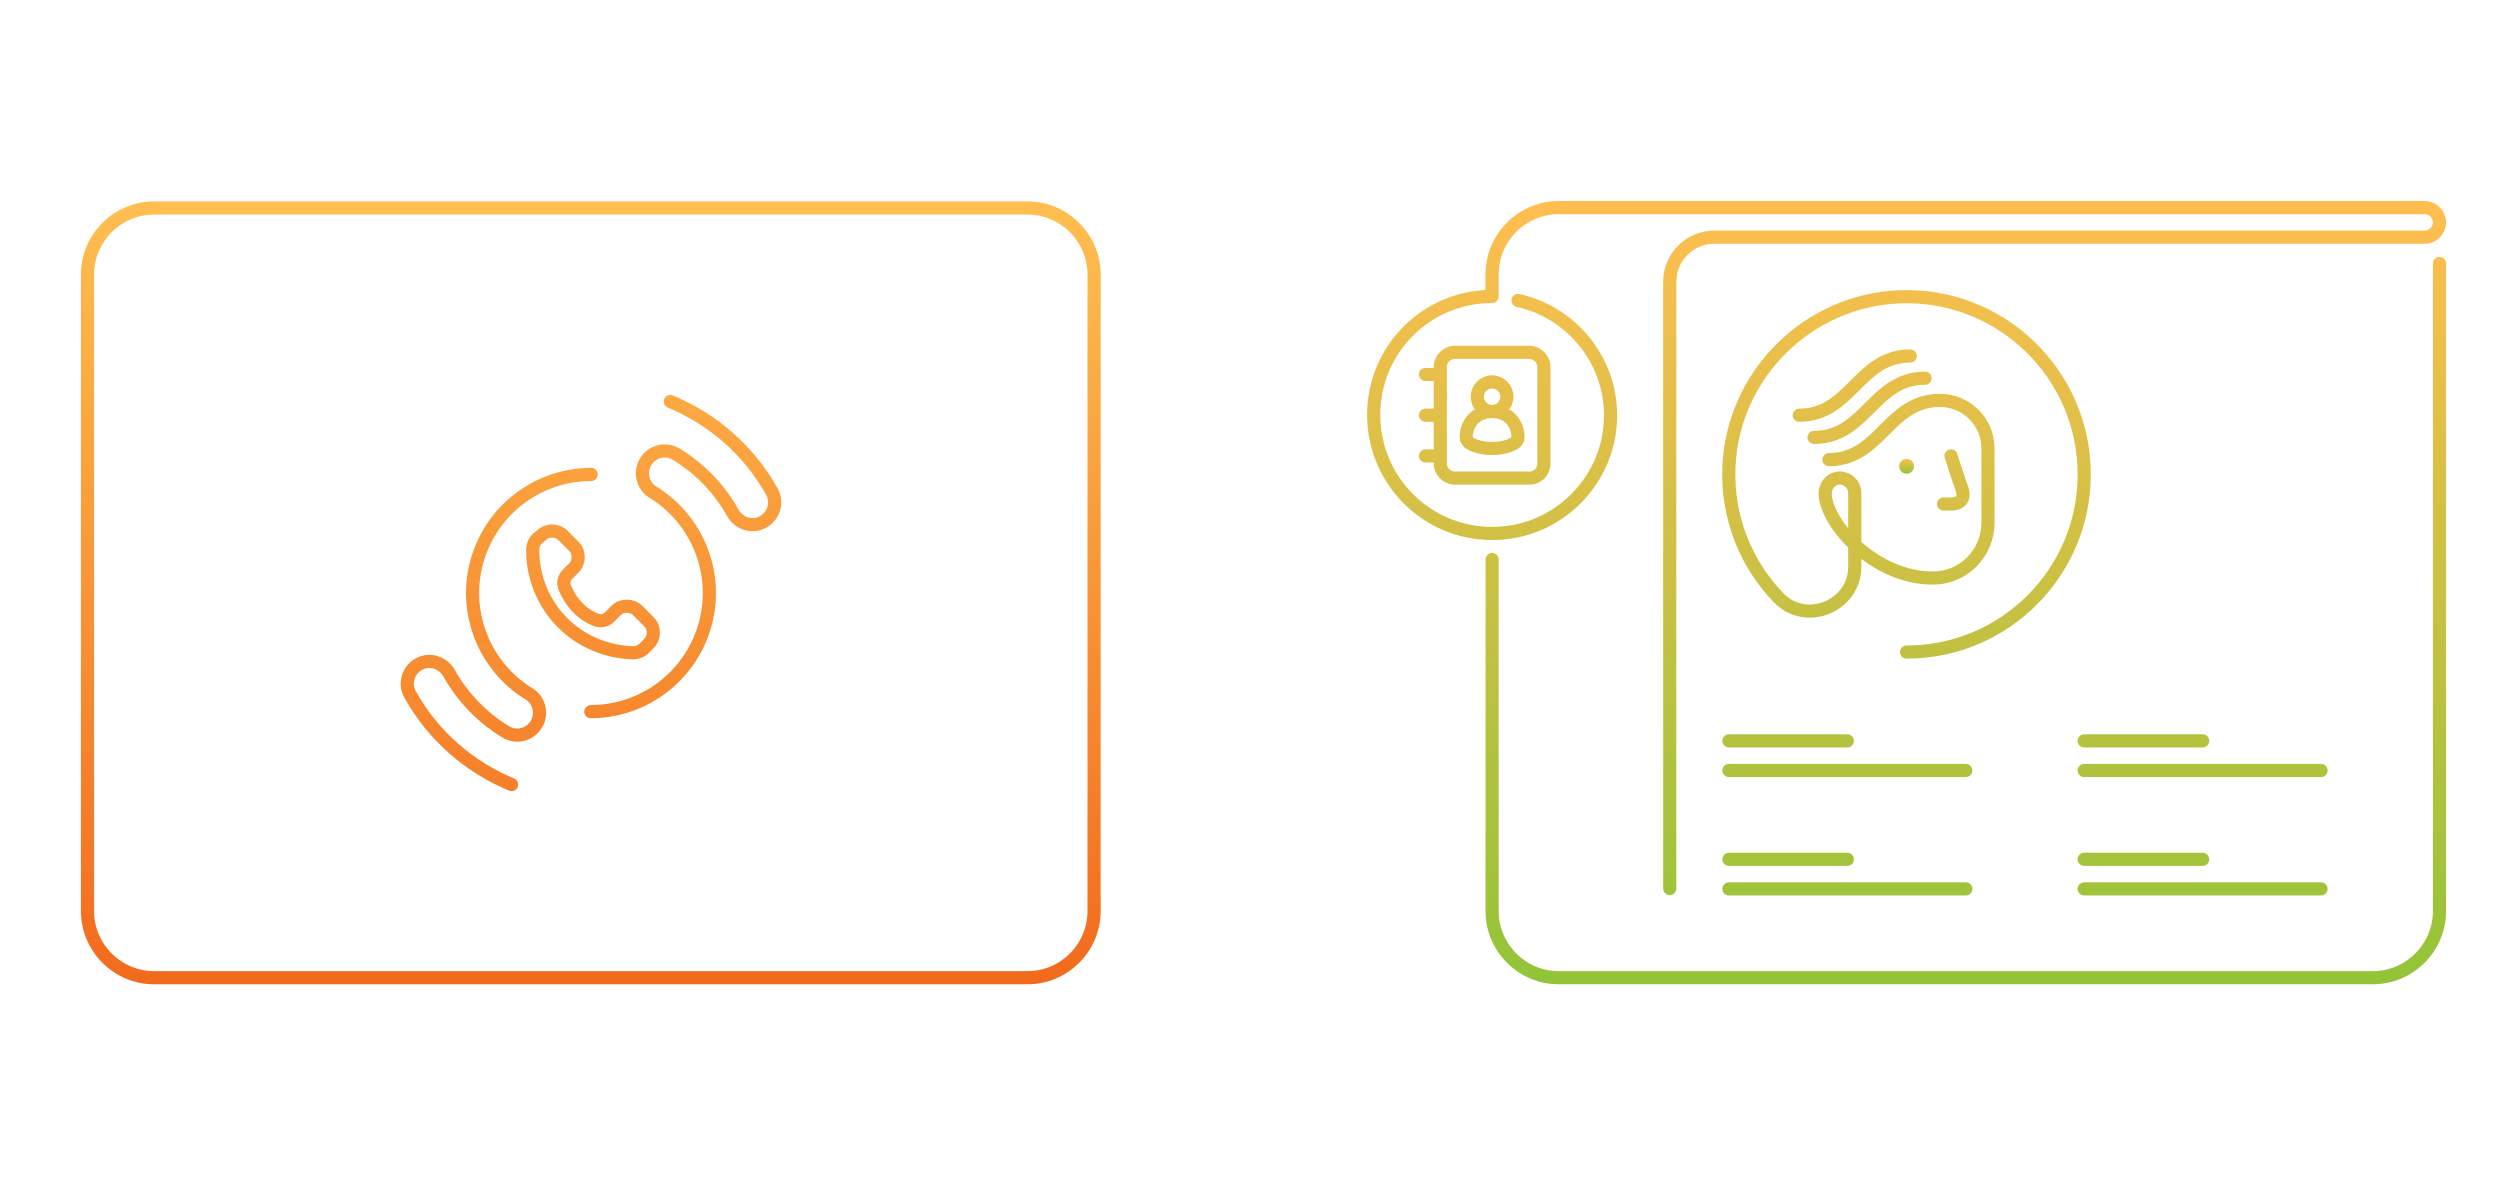 <svg width="475" height="225" viewBox="0 0 475 225" fill="none" xmlns="http://www.w3.org/2000/svg">
<path d="M97.203 149.063C89.258 145.758 82.367 139.922 77.938 131.977C76.672 129.797 77.656 126.984 79.977 126C81.945 125.156 84.266 126 85.32 127.898C87.922 132.539 91.648 136.336 96.008 139.008C98.258 140.414 101.141 139.5 102.195 137.039C102.969 135.141 102.266 132.891 100.508 131.836C91.227 126.141 87.219 114.398 91.508 104.063C95.094 95.414 103.461 90.141 112.32 90.141M127.367 76.289C135.313 79.594 142.203 85.43 146.633 93.375C147.898 95.555 146.914 98.367 144.594 99.352C142.625 100.195 140.305 99.352 139.25 97.453C136.648 92.812 132.922 89.016 128.562 86.344C126.312 84.938 123.43 85.852 122.375 88.312C121.602 90.211 122.305 92.461 124.063 93.516C133.344 99.211 137.352 110.953 133.063 121.289C129.477 129.938 121.109 135.211 112.25 135.211M195.219 185.766C202.18 185.766 207.875 180.07 207.875 173.109V52.172C207.875 45.211 202.18 39.516 195.219 39.516H29.281C22.32 39.516 16.625 45.211 16.625 52.172V173.109C16.625 180.07 22.32 185.766 29.281 185.766H195.219ZM102.055 102.375C101.492 102.938 101.211 103.711 101.211 104.484C101.211 109.477 103.109 114.539 106.906 118.336C110.563 121.992 115.414 123.891 120.266 124.031C121.039 124.031 121.813 123.75 122.375 123.188L123.289 122.273C124.414 121.148 124.414 119.25 123.289 118.125L121.18 116.016C120.055 114.891 118.156 114.891 117.031 116.016L115.766 117.281C115.133 117.914 114.148 118.125 113.234 117.773C111.969 117.281 110.773 116.508 109.789 115.453C108.664 114.328 107.82 112.922 107.258 111.516C106.977 110.672 107.187 109.758 107.82 109.125L109.016 107.93C110.141 106.805 110.141 104.906 109.016 103.781L106.977 101.742C105.852 100.617 103.953 100.617 102.828 101.742L102.055 102.375Z" stroke="url(#paint0_linear_1036_2345)" stroke-width="2.5" stroke-miterlimit="10" stroke-linecap="round" stroke-linejoin="round"/>
<path d="M463.5 50.062V173.109C463.5 180.07 457.805 185.765 450.844 185.765H296.156C289.195 185.765 283.5 180.07 283.5 173.109V106.312M288.422 57.093C299.25 59.414 307.477 69.96 305.789 82.054C304.313 92.601 295.383 100.828 284.695 101.32C271.758 102.023 261 91.687 261 78.82C261 66.374 271.055 56.32 283.5 56.32V52.101C283.5 45.14 289.195 39.445 296.156 39.445H460.688C462.234 39.445 463.5 40.71 463.5 42.257C463.5 43.804 462.234 45.07 460.688 45.07H325.688C321.047 45.07 317.25 48.867 317.25 53.507V168.82M370.688 86.624C370.688 86.624 372.234 91.406 372.797 92.953C373.5 95.062 372.094 95.765 370.688 95.765H369.281M365.766 71.859C360.844 71.859 358.031 74.671 355.219 77.484C352.406 80.296 349.594 83.109 344.672 83.109M362.953 67.64C358.031 67.64 355.219 70.453 352.406 73.265C349.594 76.078 346.781 78.89 341.859 78.89M362.25 123.89C380.883 123.89 396 108.773 396 90.14C396 71.085 380.18 55.687 360.984 56.39C343.547 57.023 329.273 71.156 328.5 88.593C328.078 98.296 331.734 107.156 337.922 113.554C343.125 118.968 352.406 115.171 352.406 107.648V93.656C352.406 92.039 351 90.703 349.313 90.843C347.766 90.984 346.711 92.39 346.781 93.937C347.063 99.632 356.203 109.898 367.383 109.828C373.148 109.757 377.719 105.046 377.719 99.281V85.218C377.719 80.156 373.641 76.078 368.578 76.078C363.656 76.078 360.844 78.89 358.031 81.703C355.219 84.515 352.406 87.328 347.484 87.328M328.5 163.265H351M328.5 168.89H373.5M328.5 140.765H351M328.5 146.39H373.5M396 163.265H418.5M396 168.89H441M396 140.765H418.5M396 146.39H441M283.5 78.187C280.406 78.187 278.578 80.437 278.578 83.109C278.578 84.515 281.391 85.218 283.5 85.218C285.609 85.218 288.422 84.515 288.422 83.109C288.422 80.437 286.594 78.187 283.5 78.187ZM283.5 78.187C285.053 78.187 286.312 76.928 286.312 75.374C286.312 73.821 285.053 72.562 283.5 72.562C281.947 72.562 280.688 73.821 280.688 75.374C280.688 76.928 281.947 78.187 283.5 78.187ZM273.656 71.156H270.844M273.656 78.89H270.844M273.656 86.624H270.844M290.531 90.843H276.469C274.922 90.843 273.656 89.578 273.656 88.031V69.749C273.656 68.203 274.922 66.937 276.469 66.937H290.531C292.078 66.937 293.344 68.203 293.344 69.749V88.031C293.344 89.648 292.148 90.843 290.531 90.843Z" stroke="url(#paint1_linear_1036_2345)" stroke-width="2.5" stroke-miterlimit="10" stroke-linecap="round" stroke-linejoin="round"/>
<path d="M362.25 89.999C363.027 89.999 363.656 89.37 363.656 88.593C363.656 87.817 363.027 87.187 362.25 87.187C361.473 87.187 360.844 87.817 360.844 88.593C360.844 89.37 361.473 89.999 362.25 89.999Z" fill="url(#paint2_linear_1036_2345)"/>
<defs>
<linearGradient id="paint0_linear_1036_2345" x1="112.25" y1="39.516" x2="112.25" y2="185.766" gradientUnits="userSpaceOnUse">
<stop stop-color="#FFBE4F"/>
<stop offset="1" stop-color="#F26B1D"/>
</linearGradient>
<linearGradient id="paint1_linear_1036_2345" x1="362.25" y1="39.445" x2="362.25" y2="185.765" gradientUnits="userSpaceOnUse">
<stop stop-color="#FFBE4F"/>
<stop offset="1" stop-color="#93C437"/>
</linearGradient>
<linearGradient id="paint2_linear_1036_2345" x1="362.25" y1="87.187" x2="362.25" y2="89.999" gradientUnits="userSpaceOnUse">
<stop stop-color="#FFBE4F"/>
<stop offset="1" stop-color="#93C437"/>
</linearGradient>
</defs>
</svg>
